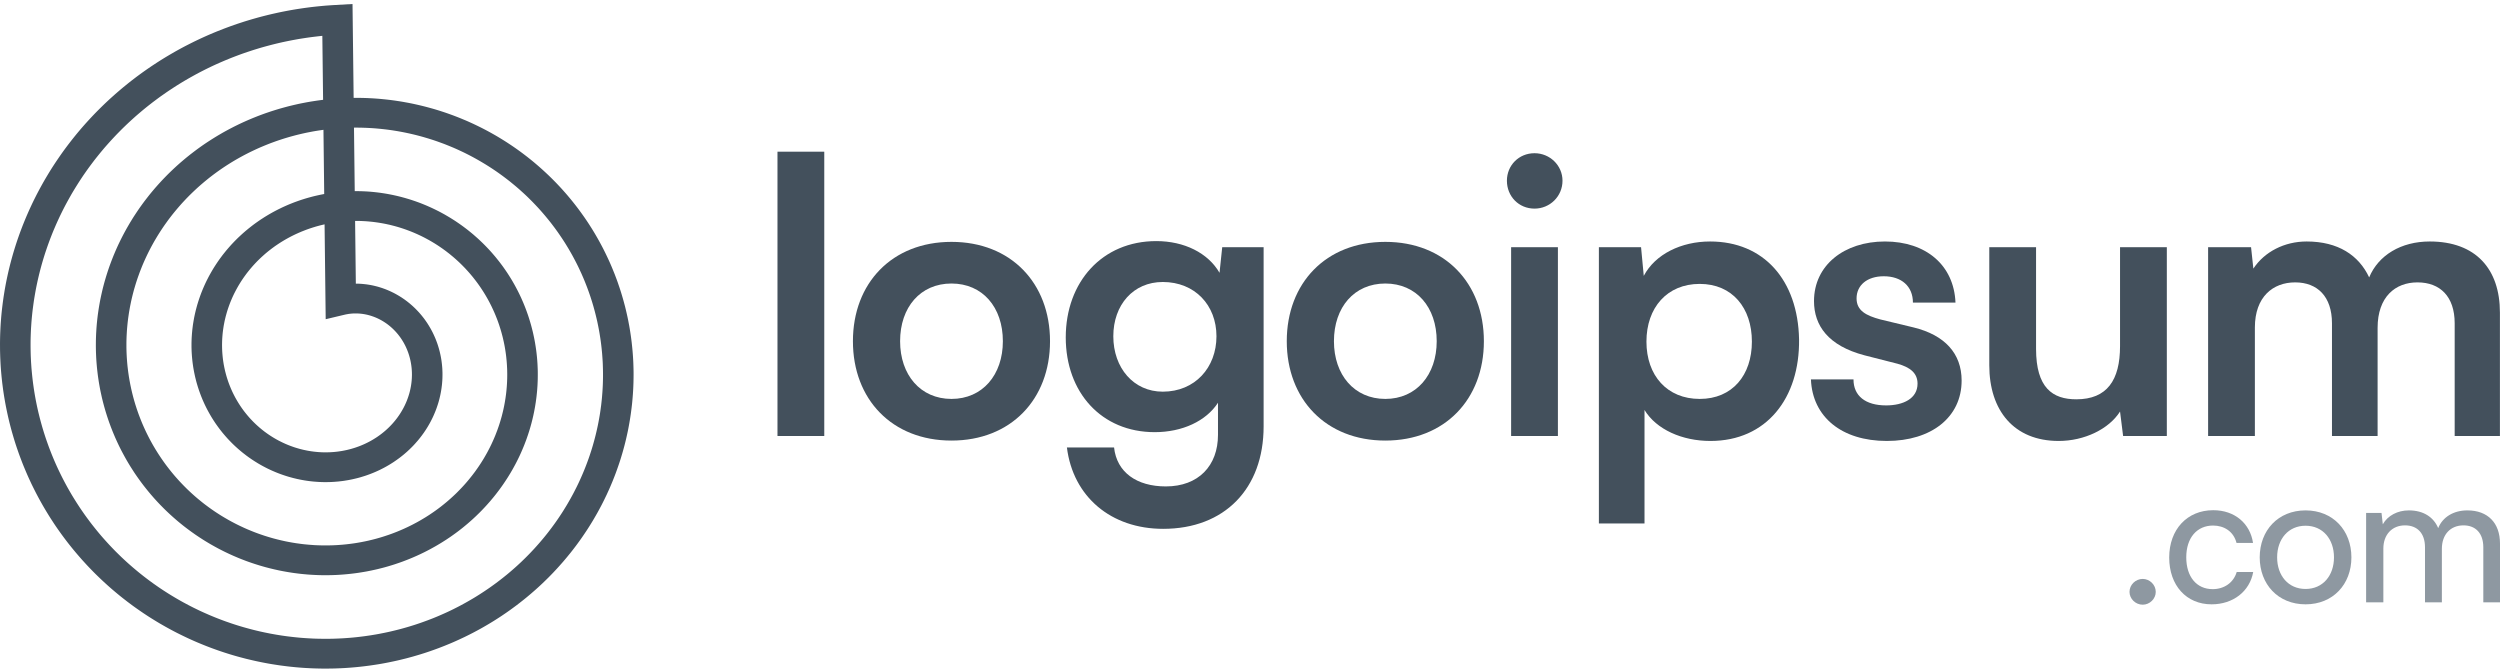 <svg xmlns="http://www.w3.org/2000/svg" width="123" height="33" viewBox="0 0 123 33" fill="none"><path d="M40.554 21.451V7.463H38.252V21.451H40.554Z" fill="#43505C"></path><path d="M41.964 16.788C41.964 19.646 43.888 21.676 46.813 21.676C49.737 21.676 51.661 19.646 51.661 16.788C51.661 13.93 49.737 11.9 46.813 11.9C43.888 11.9 41.964 13.93 41.964 16.788ZM44.285 16.788C44.285 15.115 45.284 13.949 46.813 13.949C48.341 13.949 49.341 15.115 49.341 16.788C49.341 18.442 48.341 19.627 46.813 19.627C45.284 19.627 44.285 18.442 44.285 16.788Z" fill="#43505C"></path><path d="M52.435 16.6C52.435 19.307 54.19 21.262 56.812 21.262C58.17 21.262 59.34 20.717 59.925 19.815V21.394C59.925 22.917 58.963 23.932 57.359 23.932C55.925 23.932 54.944 23.237 54.812 22.015H52.492C52.794 24.44 54.661 26.019 57.227 26.019C60.246 26.019 62.17 24.045 62.17 20.98V12.163H60.133L60.001 13.422C59.435 12.445 58.265 11.862 56.888 11.862C54.227 11.862 52.435 13.874 52.435 16.6ZM54.775 16.543C54.775 15.002 55.756 13.874 57.208 13.874C58.793 13.874 59.85 15.021 59.85 16.543C59.85 18.085 58.793 19.27 57.208 19.27C55.775 19.27 54.775 18.104 54.775 16.543Z" fill="#43505C"></path><path d="M63.309 16.788C63.309 19.646 65.234 21.676 68.158 21.676C71.082 21.676 73.007 19.646 73.007 16.788C73.007 13.93 71.082 11.9 68.158 11.9C65.234 11.9 63.309 13.93 63.309 16.788ZM65.63 16.788C65.63 15.115 66.63 13.949 68.158 13.949C69.686 13.949 70.686 15.115 70.686 16.788C70.686 18.442 69.686 19.627 68.158 19.627C66.63 19.627 65.63 18.442 65.63 16.788Z" fill="#43505C"></path><path d="M75.498 10.264C76.253 10.264 76.875 9.662 76.875 8.891C76.875 8.139 76.253 7.538 75.498 7.538C74.725 7.538 74.14 8.139 74.14 8.891C74.14 9.662 74.725 10.264 75.498 10.264ZM74.347 21.451H76.649V12.163H74.347V21.451Z" fill="#43505C"></path><path d="M78.665 25.756H80.91V20.172C81.495 21.131 82.759 21.695 84.155 21.695C86.91 21.695 88.551 19.589 88.514 16.694C88.457 13.78 86.778 11.881 84.136 11.881C82.722 11.881 81.439 12.501 80.873 13.573L80.74 12.163H78.665V25.756ZM81.005 16.807C81.005 15.133 82.023 13.968 83.627 13.968C85.231 13.968 86.193 15.152 86.193 16.807C86.193 18.461 85.231 19.627 83.627 19.627C82.023 19.627 81.005 18.48 81.005 16.807Z" fill="#43505C"></path><path d="M89.098 18.668C89.173 20.511 90.607 21.695 92.833 21.695C95.022 21.695 96.512 20.529 96.512 18.724C96.512 17.39 95.682 16.487 94.154 16.111L92.513 15.716C91.814 15.528 91.343 15.284 91.343 14.682C91.343 14.043 91.852 13.592 92.682 13.592C93.55 13.592 94.116 14.081 94.116 14.889H96.21C96.135 13.046 94.758 11.881 92.739 11.881C90.739 11.881 89.249 13.046 89.249 14.814C89.249 16.017 89.947 17.013 91.739 17.483L93.362 17.897C93.965 18.066 94.343 18.348 94.343 18.875C94.343 19.608 93.644 19.946 92.796 19.946C91.777 19.946 91.192 19.476 91.192 18.668H89.098Z" fill="#43505C"></path><path d="M101.287 21.695C102.551 21.695 103.759 21.112 104.306 20.247L104.457 21.451H106.608V12.163H104.306V17.032C104.306 18.706 103.665 19.646 102.155 19.646C100.986 19.646 100.174 19.082 100.174 17.164V12.163H97.873V17.972C97.873 20.191 99.08 21.695 101.287 21.695Z" fill="#43505C"></path><path d="M110.94 21.451V16.111C110.94 14.607 111.827 13.893 112.921 13.893C114.016 13.893 114.733 14.588 114.733 15.904V21.451H116.978V16.13C116.978 14.607 117.846 13.893 118.94 13.893C120.053 13.893 120.77 14.588 120.77 15.904V21.451H122.996V15.378C122.996 13.234 121.808 11.881 119.544 11.881C118.129 11.881 117.015 12.558 116.563 13.648C116.053 12.558 115.034 11.881 113.487 11.881C112.393 11.881 111.412 12.388 110.865 13.216L110.752 12.163H108.639V21.451H110.94Z" fill="#43505C"></path><path d="M105.422 29.751C105.765 29.751 106.063 29.463 106.063 29.121C106.063 28.771 105.765 28.483 105.422 28.483C105.07 28.483 104.772 28.771 104.772 29.121C104.772 29.463 105.07 29.751 105.422 29.751Z" fill="#8E98A1"></path><path d="M106.725 27.431C106.725 28.807 107.573 29.733 108.809 29.733C109.874 29.733 110.686 29.094 110.858 28.141H110.046C109.892 28.672 109.423 28.986 108.864 28.986C108.07 28.986 107.564 28.375 107.564 27.422C107.564 26.451 108.097 25.857 108.882 25.857C109.423 25.857 109.892 26.145 110.037 26.712H110.849C110.704 25.749 109.946 25.102 108.891 25.102C107.609 25.102 106.725 26.046 106.725 27.431Z" fill="#8E98A1"></path><path d="M111.178 27.422C111.178 28.744 112.08 29.733 113.434 29.733C114.787 29.733 115.689 28.744 115.689 27.422C115.689 26.1 114.787 25.111 113.434 25.111C112.08 25.111 111.178 26.1 111.178 27.422ZM112.035 27.422C112.035 26.523 112.585 25.866 113.434 25.866C114.282 25.866 114.832 26.523 114.832 27.422C114.832 28.321 114.282 28.977 113.434 28.977C112.585 28.977 112.035 28.321 112.035 27.422Z" fill="#8E98A1"></path><path d="M117.261 29.634V26.99C117.261 26.298 117.694 25.848 118.326 25.848C118.931 25.848 119.31 26.235 119.31 26.927V29.634H120.14V26.999C120.14 26.298 120.564 25.848 121.204 25.848C121.8 25.848 122.179 26.235 122.179 26.927V29.634H123V26.747C123 25.732 122.404 25.111 121.394 25.111C120.708 25.111 120.176 25.444 119.959 25.983C119.734 25.444 119.237 25.111 118.515 25.111C117.965 25.111 117.478 25.363 117.234 25.794L117.171 25.237H116.413V29.634H117.261Z" fill="#8E98A1"></path><path fill-rule="evenodd" clip-rule="evenodd" d="M0 16.902L0.002 16.738L0.005 16.574L0.01 16.41L0.017 16.246L0.025 16.082L0.035 15.918L0.047 15.755L0.06 15.591L0.075 15.427L0.092 15.263L0.111 15.1L0.131 14.936L0.153 14.773L0.176 14.61L0.202 14.447L0.228 14.284L0.257 14.121L0.287 13.959L0.319 13.797L0.353 13.635L0.388 13.473L0.425 13.312L0.464 13.151L0.504 12.99L0.546 12.83L0.59 12.67L0.635 12.51L0.682 12.351L0.731 12.192L0.781 12.033L0.833 11.875L0.887 11.717L0.942 11.56L0.999 11.403L1.058 11.247L1.118 11.091L1.18 10.936L1.243 10.782L1.308 10.628L1.375 10.474L1.443 10.321L1.513 10.169L1.584 10.017L1.657 9.866L1.732 9.716L1.808 9.566L1.886 9.417L1.965 9.269L2.046 9.121L2.128 8.974L2.212 8.828L2.298 8.683L2.385 8.538L2.473 8.394L2.563 8.251L2.655 8.109L2.748 7.968L2.843 7.828L2.939 7.688L3.036 7.549L3.135 7.411L3.235 7.275L3.337 7.139L3.441 7.004L3.545 6.87L3.652 6.736L3.759 6.604L3.868 6.473L3.978 6.343L4.09 6.214L4.203 6.086L4.318 5.959L4.434 5.833L4.551 5.708L4.669 5.585L4.789 5.462L4.91 5.341L5.033 5.22L5.156 5.101L5.281 4.983L5.407 4.866L5.535 4.751L5.664 4.636L5.794 4.523L5.925 4.411L6.057 4.3L6.191 4.191L6.325 4.082L6.461 3.975L6.598 3.87L6.736 3.765L6.876 3.662L7.016 3.56L7.158 3.46L7.3 3.361L7.444 3.263L7.589 3.167L7.734 3.072L7.881 2.978L8.029 2.886L8.178 2.795L8.328 2.706L8.479 2.618L8.63 2.531L8.783 2.446L8.937 2.362L9.091 2.28L9.247 2.2L9.403 2.121L9.56 2.043L9.718 1.967L9.877 1.892L10.037 1.819L10.198 1.747L10.359 1.677L10.521 1.609L10.684 1.542L10.848 1.477L11.012 1.413L11.177 1.351L11.343 1.29L11.51 1.231L11.677 1.173L11.845 1.118L12.013 1.063L12.182 1.011L12.352 0.96L12.522 0.911L12.693 0.863L12.864 0.817L13.036 0.773L13.209 0.73L13.382 0.689L13.555 0.65L13.729 0.612L13.903 0.576L14.078 0.542L14.253 0.509L14.429 0.478L14.605 0.449L14.781 0.422L14.958 0.396L15.135 0.372L15.312 0.349L15.49 0.329L15.668 0.31L15.846 0.293L16.024 0.277L16.203 0.264L16.382 0.252L17.344 0.197L17.399 4.815L17.43 4.814L17.563 4.814L17.696 4.815L17.828 4.818L17.961 4.821L18.094 4.826L18.227 4.833L18.36 4.84L18.493 4.849L18.626 4.859L18.759 4.871L18.892 4.884L19.025 4.898L19.157 4.913L19.29 4.93L19.422 4.948L19.555 4.968L19.687 4.988L19.819 5.01L19.951 5.034L20.083 5.058L20.215 5.084L20.346 5.111L20.477 5.14L20.608 5.17L20.739 5.201L20.869 5.233L20.999 5.267L21.129 5.302L21.259 5.338L21.388 5.375L21.517 5.414L21.646 5.454L21.774 5.496L21.902 5.538L22.029 5.582L22.157 5.628L22.284 5.674L22.41 5.722L22.536 5.771L22.661 5.821L22.786 5.873L22.911 5.925L23.035 5.979L23.159 6.035L23.282 6.091L23.404 6.149L23.526 6.208L23.648 6.268L23.768 6.329L23.889 6.392L24.009 6.456L24.128 6.521L24.246 6.587L24.364 6.654L24.482 6.723L24.598 6.793L24.714 6.864L24.83 6.936L24.944 7.009L25.058 7.084L25.171 7.159L25.284 7.236L25.396 7.314L25.507 7.393L25.617 7.473L25.726 7.554L25.835 7.637L25.943 7.72L26.05 7.805L26.156 7.89L26.262 7.977L26.366 8.065L26.47 8.154L26.573 8.244L26.675 8.335L26.776 8.427L26.876 8.52L26.976 8.614L27.074 8.709L27.172 8.805L27.268 8.902L27.364 9L27.458 9.099L27.552 9.199L27.645 9.3L27.736 9.402L27.827 9.505L27.917 9.609L28.005 9.714L28.093 9.82L28.179 9.926L28.265 10.034L28.349 10.142L28.433 10.252L28.515 10.362L28.596 10.473L28.676 10.585L28.755 10.697L28.833 10.811L28.91 10.925L28.985 11.04L29.059 11.156L29.133 11.273L29.205 11.391L29.276 11.509L29.345 11.628L29.414 11.748L29.481 11.868L29.547 11.989L29.612 12.111L29.676 12.234L29.738 12.357L29.799 12.481L29.859 12.606L29.918 12.731L29.976 12.857L30.032 12.983L30.087 13.111L30.14 13.238L30.192 13.367L30.244 13.495L30.293 13.625L30.342 13.755L30.389 13.885L30.434 14.017L30.479 14.148L30.522 14.28L30.564 14.413L30.604 14.546L30.643 14.679L30.681 14.813L30.717 14.947L30.753 15.082L30.786 15.217L30.818 15.353L30.849 15.489L30.879 15.625L30.907 15.762L30.933 15.899L30.959 16.036L30.983 16.174L31.005 16.312L31.026 16.45L31.046 16.589L31.064 16.727L31.081 16.866L31.096 17.006L31.11 17.145L31.123 17.285L31.134 17.424L31.144 17.564L31.152 17.705L31.159 17.845L31.164 17.985L31.168 18.126L31.171 18.267L31.172 18.407L31.171 18.548L31.169 18.689L31.166 18.83L31.161 18.971L31.155 19.112L31.147 19.253L31.138 19.394L31.127 19.535L31.115 19.676L31.102 19.817L31.087 19.958L31.07 20.099L31.052 20.239L31.033 20.38L31.012 20.52L30.99 20.66L30.966 20.801L30.941 20.941L30.915 21.08L30.887 21.22L30.857 21.359L30.826 21.498L30.794 21.637L30.76 21.776L30.725 21.914L30.688 22.052L30.65 22.19L30.61 22.328L30.569 22.465L30.527 22.602L30.483 22.738L30.437 22.875L30.39 23.01L30.342 23.146L30.293 23.28L30.242 23.415L30.189 23.549L30.136 23.683L30.08 23.816L30.024 23.949L29.966 24.081L29.906 24.212L29.846 24.344L29.783 24.474L29.72 24.604L29.655 24.734L29.589 24.863L29.521 24.991L29.452 25.119L29.382 25.246L29.31 25.372L29.237 25.498L29.163 25.624L29.087 25.748L29.01 25.872L28.932 25.995L28.852 26.118L28.771 26.239L28.689 26.36L28.606 26.481L28.521 26.6L28.435 26.719L28.348 26.837L28.259 26.954L28.17 27.07L28.079 27.186L27.986 27.3L27.893 27.414L27.798 27.527L27.703 27.639L27.605 27.75L27.507 27.86L27.408 27.97L27.307 28.078L27.206 28.186L27.103 28.292L26.999 28.398L26.893 28.503L26.787 28.606L26.68 28.709L26.571 28.811L26.462 28.911L26.351 29.011L26.239 29.109L26.126 29.207L26.012 29.303L25.897 29.399L25.781 29.493L25.664 29.586L25.546 29.678L25.427 29.77L25.307 29.859L25.186 29.948L25.064 30.036L24.942 30.122L24.818 30.207L24.693 30.292L24.567 30.375L24.441 30.456L24.313 30.537L24.185 30.616L24.055 30.694L23.925 30.771L23.794 30.847L23.663 30.921L23.53 30.994L23.396 31.066L23.262 31.137L23.127 31.206L22.991 31.274L22.855 31.341L22.717 31.406L22.579 31.47L22.441 31.533L22.301 31.595L22.161 31.655L22.02 31.713L21.878 31.771L21.736 31.827L21.593 31.882L21.45 31.935L21.306 31.987L21.161 32.038L21.016 32.087L20.87 32.135L20.724 32.181L20.577 32.226L20.43 32.269L20.282 32.312L20.133 32.352L19.984 32.392L19.835 32.429L19.685 32.466L19.535 32.501L19.384 32.534L19.233 32.566L19.081 32.597L18.93 32.626L18.777 32.654L18.625 32.68L18.472 32.704L18.319 32.727L18.165 32.749L18.011 32.769L17.857 32.788L17.703 32.805L17.548 32.821L17.393 32.835L17.238 32.848L17.083 32.859L16.927 32.869L16.771 32.877L16.616 32.883L16.46 32.889L16.304 32.892L16.148 32.894L15.991 32.895L15.835 32.894L15.679 32.891L15.522 32.887L15.366 32.882L15.21 32.874L15.053 32.866L14.897 32.856L14.74 32.844L14.584 32.831L14.428 32.816L14.272 32.8L14.116 32.782L13.96 32.762L13.804 32.742L13.648 32.719L13.493 32.695L13.337 32.67L13.182 32.643L13.027 32.614L12.873 32.584L12.718 32.552L12.564 32.519L12.41 32.484L12.257 32.448L12.103 32.411L11.95 32.371L11.798 32.331L11.645 32.289L11.493 32.245L11.342 32.2L11.191 32.153L11.04 32.105L10.89 32.055L10.74 32.004L10.591 31.951L10.442 31.897L10.293 31.841L10.145 31.784L9.998 31.725L9.851 31.665L9.705 31.604L9.559 31.541L9.414 31.476L9.27 31.411L9.126 31.343L8.983 31.274L8.84 31.204L8.698 31.133L8.557 31.06L8.416 30.985L8.276 30.909L8.137 30.832L7.999 30.753L7.861 30.674L7.724 30.592L7.588 30.509L7.453 30.425L7.318 30.34L7.185 30.253L7.052 30.165L6.92 30.075L6.789 29.984L6.658 29.892L6.529 29.799L6.401 29.704L6.273 29.608L6.147 29.51L6.021 29.412L5.896 29.312L5.773 29.211L5.65 29.108L5.528 29.005L5.407 28.9L5.288 28.794L5.169 28.686L5.052 28.578L4.935 28.468L4.82 28.357L4.705 28.245L4.592 28.132L4.48 28.017L4.369 27.902L4.259 27.785L4.151 27.667L4.043 27.549L3.937 27.428L3.832 27.307L3.728 27.185L3.625 27.062L3.524 26.938L3.423 26.812L3.324 26.686L3.227 26.559L3.13 26.43L3.035 26.301L2.941 26.17L2.848 26.039L2.757 25.907L2.667 25.774L2.579 25.639L2.491 25.504L2.405 25.368L2.321 25.231L2.238 25.094L2.156 24.955L2.076 24.816L1.997 24.675L1.919 24.534L1.843 24.392L1.768 24.249L1.695 24.105L1.623 23.961L1.552 23.816L1.484 23.67L1.416 23.524L1.35 23.376L1.286 23.228L1.223 23.079L1.161 22.93L1.101 22.78L1.043 22.629L0.986 22.478L0.93 22.326L0.877 22.174L0.824 22.02L0.773 21.867L0.724 21.712L0.677 21.558L0.631 21.402L0.586 21.246L0.543 21.09L0.502 20.933L0.462 20.776L0.424 20.618L0.388 20.46L0.353 20.301L0.32 20.142L0.288 19.983L0.258 19.823L0.23 19.663L0.203 19.503L0.178 19.342L0.154 19.181L0.133 19.019L0.112 18.858L0.094 18.696L0.077 18.533L0.062 18.371L0.048 18.208L0.036 18.046L0.026 17.883L0.018 17.719L0.011 17.556L0.006 17.393L0.002 17.229L0.001 17.066L0 16.902ZM15.896 4.911L15.859 1.764L15.823 1.767L15.66 1.785L15.498 1.804L15.335 1.824L15.173 1.846L15.011 1.87L14.85 1.895L14.688 1.921L14.528 1.95L14.367 1.98L14.207 2.011L14.048 2.044L13.888 2.078L13.73 2.114L13.571 2.152L13.414 2.191L13.256 2.232L13.099 2.274L12.943 2.317L12.787 2.362L12.632 2.409L12.477 2.457L12.323 2.507L12.169 2.558L12.016 2.61L11.864 2.664L11.712 2.72L11.561 2.777L11.411 2.835L11.261 2.895L11.112 2.956L10.964 3.019L10.816 3.083L10.669 3.148L10.523 3.215L10.378 3.283L10.233 3.353L10.089 3.424L9.946 3.497L9.804 3.57L9.663 3.645L9.523 3.722L9.383 3.8L9.244 3.879L9.106 3.959L8.969 4.041L8.833 4.124L8.698 4.208L8.564 4.294L8.431 4.381L8.298 4.469L8.167 4.558L8.037 4.649L7.907 4.74L7.779 4.833L7.652 4.928L7.525 5.023L7.4 5.12L7.276 5.217L7.153 5.316L7.031 5.416L6.91 5.518L6.79 5.62L6.671 5.723L6.554 5.828L6.437 5.934L6.322 6.04L6.208 6.148L6.095 6.257L5.983 6.367L5.873 6.478L5.763 6.59L5.655 6.703L5.548 6.817L5.442 6.932L5.338 7.048L5.234 7.165L5.132 7.282L5.032 7.401L4.932 7.521L4.834 7.642L4.737 7.763L4.641 7.885L4.547 8.009L4.454 8.133L4.362 8.258L4.272 8.383L4.183 8.51L4.095 8.637L4.009 8.766L3.924 8.895L3.841 9.024L3.759 9.155L3.678 9.286L3.598 9.418L3.52 9.55L3.444 9.684L3.369 9.818L3.295 9.952L3.222 10.088L3.151 10.224L3.082 10.36L3.014 10.497L2.947 10.635L2.882 10.774L2.819 10.912L2.756 11.052L2.696 11.192L2.636 11.332L2.578 11.473L2.522 11.615L2.467 11.757L2.414 11.899L2.362 12.042L2.312 12.185L2.263 12.329L2.215 12.473L2.169 12.618L2.125 12.762L2.082 12.908L2.041 13.053L2.001 13.199L1.963 13.345L1.926 13.492L1.891 13.639L1.857 13.786L1.825 13.933L1.794 14.081L1.765 14.228L1.738 14.376L1.712 14.524L1.687 14.673L1.664 14.821L1.643 14.97L1.623 15.119L1.604 15.267L1.587 15.416L1.572 15.566L1.558 15.715L1.546 15.864L1.536 16.013L1.526 16.162L1.519 16.311L1.513 16.461L1.508 16.61L1.505 16.759L1.504 16.908L1.504 17.057L1.506 17.206L1.509 17.355L1.513 17.504L1.52 17.652L1.527 17.801L1.537 17.949L1.547 18.098L1.56 18.245L1.574 18.393L1.589 18.541L1.606 18.688L1.624 18.835L1.644 18.982L1.665 19.129L1.688 19.275L1.712 19.421L1.738 19.567L1.765 19.712L1.794 19.857L1.824 20.002L1.856 20.146L1.889 20.29L1.924 20.433L1.96 20.576L1.998 20.719L2.037 20.861L2.077 21.003L2.119 21.144L2.162 21.285L2.207 21.425L2.253 21.565L2.301 21.704L2.35 21.842L2.4 21.981L2.452 22.118L2.505 22.255L2.559 22.391L2.615 22.527L2.672 22.662L2.731 22.797L2.791 22.931L2.852 23.064L2.915 23.196L2.979 23.328L3.044 23.459L3.111 23.59L3.179 23.72L3.248 23.849L3.318 23.977L3.39 24.104L3.463 24.231L3.537 24.357L3.613 24.482L3.69 24.606L3.768 24.73L3.847 24.852L3.927 24.974L4.009 25.095L4.092 25.215L4.176 25.335L4.261 25.453L4.348 25.57L4.435 25.687L4.524 25.803L4.614 25.917L4.705 26.031L4.797 26.144L4.89 26.256L4.984 26.367L5.08 26.477L5.176 26.585L5.274 26.693L5.372 26.8L5.472 26.906L5.573 27.011L5.674 27.115L5.777 27.217L5.881 27.319L5.985 27.42L6.091 27.519L6.198 27.618L6.305 27.715L6.414 27.811L6.523 27.906L6.634 28L6.745 28.093L6.857 28.185L6.97 28.275L7.084 28.365L7.199 28.453L7.314 28.54L7.431 28.626L7.548 28.711L7.666 28.794L7.785 28.877L7.904 28.958L8.025 29.038L8.146 29.116L8.268 29.194L8.39 29.27L8.514 29.345L8.638 29.419L8.762 29.491L8.888 29.563L9.014 29.633L9.141 29.701L9.268 29.769L9.396 29.835L9.524 29.9L9.654 29.963L9.783 30.026L9.914 30.087L10.044 30.146L10.176 30.204L10.308 30.262L10.44 30.317L10.573 30.372L10.707 30.425L10.84 30.476L10.975 30.527L11.109 30.576L11.245 30.623L11.38 30.67L11.516 30.715L11.653 30.759L11.789 30.801L11.927 30.842L12.064 30.881L12.202 30.919L12.34 30.956L12.478 30.992L12.617 31.026L12.756 31.059L12.895 31.09L13.035 31.12L13.174 31.148L13.314 31.176L13.454 31.201L13.595 31.226L13.735 31.249L13.876 31.271L14.016 31.291L14.157 31.31L14.298 31.327L14.439 31.343L14.581 31.358L14.722 31.372L14.863 31.384L15.004 31.394L15.146 31.403L15.287 31.411L15.428 31.418L15.57 31.423L15.711 31.426L15.852 31.428L15.994 31.429L16.135 31.429L16.276 31.427L16.417 31.424L16.558 31.419L16.698 31.413L16.839 31.406L16.979 31.397L17.12 31.387L17.26 31.376L17.4 31.363L17.539 31.349L17.679 31.333L17.818 31.316L17.957 31.298L18.095 31.278L18.234 31.258L18.372 31.235L18.51 31.212L18.647 31.187L18.784 31.16L18.921 31.133L19.057 31.104L19.193 31.074L19.329 31.042L19.464 31.009L19.599 30.975L19.733 30.94L19.867 30.903L20.001 30.865L20.134 30.826L20.266 30.785L20.398 30.744L20.53 30.7L20.661 30.656L20.791 30.61L20.921 30.563L21.051 30.515L21.179 30.466L21.308 30.416L21.435 30.364L21.562 30.311L21.689 30.256L21.814 30.201L21.939 30.145L22.064 30.087L22.188 30.028L22.311 29.968L22.433 29.906L22.555 29.844L22.676 29.78L22.796 29.715L22.916 29.649L23.034 29.582L23.152 29.514L23.27 29.445L23.386 29.375L23.502 29.303L23.616 29.231L23.73 29.157L23.844 29.082L23.956 29.006L24.068 28.93L24.178 28.852L24.288 28.773L24.397 28.693L24.505 28.612L24.612 28.53L24.719 28.447L24.824 28.363L24.928 28.279L25.032 28.193L25.134 28.106L25.236 28.018L25.337 27.929L25.436 27.84L25.535 27.749L25.633 27.658L25.729 27.565L25.825 27.472L25.919 27.378L26.013 27.283L26.106 27.187L26.197 27.09L26.288 26.993L26.377 26.894L26.465 26.795L26.553 26.695L26.639 26.594L26.724 26.493L26.808 26.391L26.891 26.288L26.973 26.184L27.053 26.079L27.133 25.974L27.211 25.868L27.289 25.761L27.365 25.654L27.44 25.546L27.514 25.437L27.586 25.328L27.658 25.218L27.728 25.107L27.797 24.995L27.865 24.884L27.932 24.771L27.997 24.658L28.062 24.544L28.125 24.43L28.187 24.316L28.248 24.2L28.307 24.084L28.366 23.968L28.423 23.851L28.479 23.734L28.533 23.616L28.586 23.498L28.638 23.379L28.689 23.26L28.739 23.14L28.787 23.02L28.834 22.9L28.88 22.779L28.924 22.659L28.968 22.537L29.01 22.415L29.05 22.293L29.09 22.171L29.128 22.048L29.165 21.925L29.2 21.801L29.234 21.678L29.267 21.554L29.299 21.43L29.329 21.305L29.358 21.181L29.386 21.056L29.413 20.931L29.438 20.806L29.462 20.68L29.484 20.555L29.506 20.429L29.526 20.304L29.544 20.178L29.561 20.052L29.578 19.926L29.592 19.799L29.606 19.673L29.618 19.547L29.628 19.421L29.638 19.294L29.646 19.168L29.653 19.042L29.659 18.915L29.663 18.789L29.666 18.663L29.668 18.537L29.668 18.41L29.667 18.284L29.665 18.159L29.661 18.032L29.657 17.907L29.651 17.781L29.643 17.656L29.634 17.53L29.625 17.405L29.613 17.28L29.601 17.155L29.587 17.031L29.572 16.906L29.556 16.782L29.538 16.658L29.519 16.534L29.499 16.411L29.478 16.288L29.455 16.165L29.431 16.042L29.406 15.92L29.38 15.798L29.352 15.677L29.323 15.555L29.293 15.435L29.262 15.314L29.229 15.194L29.196 15.074L29.161 14.955L29.125 14.836L29.087 14.717L29.049 14.599L29.009 14.482L28.968 14.364L28.926 14.248L28.883 14.132L28.838 14.016L28.793 13.901L28.746 13.786L28.698 13.672L28.649 13.559L28.599 13.445L28.547 13.333L28.495 13.221L28.442 13.11L28.387 12.999L28.331 12.889L28.274 12.78L28.216 12.671L28.157 12.562L28.097 12.455L28.036 12.348L27.974 12.242L27.91 12.136L27.846 12.031L27.781 11.927L27.714 11.823L27.647 11.721L27.578 11.619L27.509 11.518L27.439 11.417L27.367 11.317L27.295 11.218L27.221 11.12L27.147 11.022L27.072 10.925L26.995 10.829L26.918 10.735L26.84 10.64L26.761 10.547L26.681 10.454L26.6 10.362L26.519 10.271L26.436 10.181L26.352 10.092L26.268 10.004L26.183 9.916L26.097 9.83L26.01 9.744L25.923 9.659L25.834 9.575L25.745 9.493L25.654 9.411L25.564 9.329L25.472 9.249L25.38 9.17L25.286 9.092L25.192 9.015L25.098 8.938L25.002 8.863L24.906 8.789L24.81 8.716L24.712 8.643L24.614 8.572L24.515 8.501L24.416 8.432L24.316 8.364L24.214 8.296L24.113 8.23L24.011 8.165L23.909 8.101L23.805 8.038L23.701 7.976L23.597 7.915L23.492 7.855L23.387 7.796L23.281 7.738L23.174 7.681L23.067 7.625L22.96 7.571L22.852 7.517L22.743 7.465L22.634 7.414L22.525 7.363L22.415 7.314L22.305 7.266L22.19 7.218L22.083 7.174L21.971 7.129L21.86 7.085L21.747 7.043L21.634 7.002L21.521 6.961L21.408 6.922L21.294 6.884L21.18 6.848L21.066 6.812L20.951 6.778L20.837 6.744L20.722 6.712L20.606 6.681L20.491 6.651L20.375 6.622L20.259 6.595L20.143 6.568L20.026 6.543L19.91 6.519L19.793 6.496L19.676 6.474L19.559 6.453L19.442 6.434L19.324 6.415L19.207 6.398L19.089 6.382L18.971 6.367L18.854 6.354L18.736 6.341L18.618 6.33L18.5 6.319L18.382 6.31L18.264 6.302L18.146 6.296L18.029 6.29L17.91 6.286L17.793 6.282L17.675 6.28L17.558 6.279L17.44 6.279L17.416 6.28L17.453 9.404L17.52 9.404L17.606 9.404L17.692 9.406L17.778 9.408L17.864 9.411L17.951 9.415L18.037 9.419L18.123 9.425L18.209 9.431L18.296 9.439L18.382 9.447L18.468 9.456L18.555 9.466L18.641 9.477L18.727 9.488L18.813 9.501L18.899 9.514L18.985 9.528L19.071 9.543L19.157 9.559L19.242 9.576L19.328 9.593L19.414 9.612L19.499 9.631L19.584 9.651L19.669 9.672L19.754 9.694L19.839 9.717L19.924 9.74L20.008 9.765L20.093 9.79L20.177 9.816L20.261 9.843L20.344 9.871L20.428 9.899L20.511 9.929L20.594 9.959L20.677 9.99L20.759 10.022L20.841 10.055L20.923 10.089L21.005 10.123L21.086 10.159L21.167 10.195L21.248 10.232L21.328 10.27L21.409 10.309L21.488 10.348L21.568 10.388L21.647 10.429L21.725 10.471L21.804 10.514L21.882 10.557L21.959 10.602L22.036 10.647L22.113 10.693L22.189 10.739L22.265 10.787L22.341 10.835L22.416 10.884L22.49 10.934L22.565 10.985L22.638 11.036L22.711 11.088L22.784 11.141L22.856 11.195L22.928 11.249L22.999 11.304L23.07 11.36L23.14 11.417L23.21 11.474L23.279 11.532L23.347 11.591L23.415 11.651L23.483 11.711L23.55 11.772L23.616 11.834L23.681 11.896L23.747 11.959L23.811 12.023L23.875 12.087L23.938 12.152L24.001 12.218L24.063 12.284L24.124 12.351L24.185 12.419L24.245 12.488L24.304 12.557L24.363 12.626L24.421 12.697L24.478 12.768L24.535 12.839L24.591 12.911L24.646 12.984L24.701 13.057L24.755 13.131L24.808 13.206L24.86 13.281L24.912 13.357L24.963 13.433L25.013 13.51L25.062 13.587L25.111 13.665L25.159 13.743L25.206 13.822L25.252 13.902L25.298 13.982L25.342 14.062L25.386 14.143L25.429 14.225L25.472 14.307L25.513 14.389L25.554 14.472L25.594 14.556L25.633 14.639L25.671 14.724L25.708 14.809L25.745 14.894L25.78 14.979L25.815 15.065L25.849 15.152L25.882 15.239L25.914 15.326L25.945 15.413L25.976 15.501L26.005 15.589L26.034 15.678L26.061 15.767L26.088 15.857L26.114 15.946L26.139 16.036L26.163 16.127L26.186 16.217L26.209 16.308L26.23 16.399L26.25 16.491L26.27 16.582L26.288 16.674L26.306 16.766L26.323 16.859L26.338 16.952L26.353 17.044L26.367 17.138L26.38 17.231L26.392 17.325L26.403 17.418L26.413 17.512L26.422 17.606L26.43 17.7L26.437 17.795L26.443 17.889L26.448 17.984L26.452 18.079L26.456 18.174L26.458 18.268L26.459 18.363L26.459 18.459L26.458 18.554L26.457 18.649L26.454 18.744L26.45 18.84L26.446 18.935L26.44 19.03L26.433 19.126L26.426 19.221L26.417 19.317L26.407 19.412L26.397 19.507L26.385 19.603L26.372 19.698L26.359 19.793L26.344 19.888L26.329 19.983L26.312 20.078L26.294 20.173L26.276 20.268L26.256 20.363L26.236 20.457L26.214 20.552L26.192 20.646L26.168 20.74L26.144 20.834L26.118 20.928L26.092 21.021L26.064 21.115L26.036 21.208L26.006 21.301L25.976 21.394L25.944 21.486L25.912 21.579L25.879 21.671L25.844 21.762L25.809 21.854L25.773 21.945L25.735 22.036L25.697 22.127L25.658 22.217L25.618 22.307L25.577 22.397L25.535 22.486L25.492 22.575L25.448 22.663L25.403 22.752L25.357 22.84L25.31 22.927L25.262 23.014L25.214 23.101L25.164 23.187L25.114 23.273L25.062 23.358L25.01 23.443L24.957 23.527L24.902 23.611L24.847 23.695L24.791 23.778L24.735 23.86L24.677 23.942L24.618 24.024L24.559 24.105L24.498 24.185L24.437 24.265L24.375 24.345L24.312 24.424L24.248 24.502L24.183 24.579L24.118 24.657L24.051 24.733L23.984 24.809L23.916 24.884L23.847 24.959L23.777 25.033L23.707 25.107L23.635 25.18L23.563 25.252L23.49 25.323L23.417 25.394L23.342 25.464L23.267 25.534L23.191 25.602L23.114 25.67L23.036 25.738L22.958 25.804L22.879 25.87L22.799 25.936L22.719 26L22.637 26.064L22.556 26.127L22.473 26.189L22.39 26.25L22.305 26.311L22.221 26.371L22.136 26.43L22.049 26.488L21.963 26.546L21.875 26.602L21.787 26.658L21.699 26.713L21.609 26.767L21.52 26.82L21.429 26.873L21.338 26.924L21.246 26.975L21.154 27.025L21.061 27.074L20.968 27.122L20.874 27.17L20.779 27.216L20.684 27.262L20.588 27.306L20.492 27.35L20.396 27.392L20.299 27.434L20.201 27.475L20.103 27.515L20.004 27.554L19.905 27.592L19.805 27.63L19.706 27.666L19.605 27.701L19.504 27.735L19.403 27.769L19.301 27.801L19.199 27.832L19.097 27.863L18.994 27.892L18.891 27.921L18.787 27.948L18.683 27.974L18.579 28L18.474 28.024L18.369 28.047L18.264 28.07L18.159 28.091L18.053 28.112L17.947 28.131L17.84 28.149L17.734 28.166L17.627 28.183L17.52 28.198L17.412 28.212L17.305 28.225L17.197 28.237L17.089 28.248L16.981 28.258L16.873 28.267L16.764 28.275L16.656 28.282L16.547 28.288L16.438 28.292L16.329 28.296L16.22 28.298L16.111 28.3L16.002 28.3L15.892 28.299L15.783 28.298L15.673 28.295L15.564 28.291L15.454 28.286L15.345 28.28L15.235 28.273L15.126 28.265L15.016 28.255L14.907 28.245L14.797 28.234L14.688 28.221L14.578 28.207L14.469 28.193L14.36 28.177L14.251 28.16L14.142 28.142L14.033 28.123L13.924 28.103L13.815 28.082L13.707 28.06L13.599 28.036L13.491 28.012L13.383 27.986L13.275 27.96L13.167 27.932L13.06 27.904L12.953 27.874L12.846 27.843L12.739 27.811L12.633 27.778L12.527 27.744L12.421 27.709L12.316 27.673L12.21 27.636L12.105 27.598L12.001 27.558L11.897 27.518L11.793 27.477L11.689 27.434L11.586 27.39L11.483 27.346L11.381 27.3L11.279 27.254L11.178 27.206L11.077 27.158L10.976 27.108L10.876 27.057L10.776 27.006L10.677 26.953L10.578 26.899L10.48 26.844L10.382 26.789L10.285 26.732L10.188 26.674L10.092 26.616L9.996 26.556L9.901 26.495L9.807 26.434L9.713 26.371L9.619 26.308L9.527 26.243L9.435 26.178L9.343 26.111L9.252 26.044L9.162 25.976L9.072 25.907L8.983 25.837L8.895 25.766L8.807 25.694L8.72 25.621L8.634 25.547L8.549 25.473L8.464 25.397L8.38 25.321L8.297 25.244L8.214 25.166L8.132 25.087L8.051 25.007L7.971 24.926L7.891 24.845L7.813 24.763L7.735 24.68L7.658 24.596L7.581 24.511L7.506 24.425L7.431 24.339L7.358 24.252L7.285 24.164L7.213 24.075L7.142 23.986L7.071 23.896L7.002 23.805L6.933 23.713L6.866 23.621L6.799 23.528L6.733 23.434L6.668 23.34L6.604 23.245L6.542 23.149L6.48 23.052L6.418 22.955L6.358 22.857L6.299 22.759L6.241 22.66L6.184 22.56L6.128 22.459L6.073 22.358L6.019 22.257L5.965 22.155L5.913 22.052L5.862 21.949L5.812 21.845L5.763 21.74L5.715 21.635L5.668 21.53L5.623 21.424L5.578 21.317L5.534 21.21L5.492 21.103L5.45 20.995L5.41 20.886L5.37 20.777L5.332 20.668L5.295 20.558L5.259 20.448L5.224 20.337L5.19 20.226L5.158 20.115L5.126 20.003L5.096 19.891L5.066 19.778L5.038 19.665L5.011 19.552L4.986 19.438L4.961 19.324L4.937 19.21L4.915 19.096L4.894 18.981L4.874 18.866L4.855 18.75L4.838 18.635L4.821 18.519L4.806 18.403L4.792 18.286L4.779 18.17L4.767 18.053L4.757 17.936L4.747 17.819L4.739 17.702L4.732 17.585L4.727 17.467L4.722 17.35L4.719 17.232L4.717 17.114L4.716 16.996L4.717 16.878L4.718 16.76L4.721 16.642L4.725 16.524L4.73 16.406L4.737 16.288L4.744 16.17L4.753 16.052L4.763 15.933L4.775 15.815L4.787 15.697L4.801 15.579L4.816 15.461L4.833 15.343L4.85 15.226L4.869 15.108L4.889 14.99L4.91 14.873L4.932 14.756L4.956 14.639L4.981 14.522L5.007 14.405L5.034 14.288L5.062 14.172L5.092 14.056L5.123 13.94L5.155 13.824L5.189 13.709L5.223 13.594L5.259 13.479L5.296 13.364L5.334 13.25L5.373 13.136L5.414 13.022L5.456 12.908L5.499 12.795L5.543 12.683L5.588 12.57L5.635 12.459L5.682 12.347L5.731 12.236L5.781 12.125L5.832 12.015L5.885 11.905L5.938 11.796L5.993 11.687L6.049 11.578L6.106 11.47L6.164 11.363L6.223 11.256L6.284 11.15L6.345 11.044L6.408 10.938L6.472 10.834L6.536 10.729L6.602 10.626L6.67 10.523L6.738 10.42L6.807 10.318L6.877 10.217L6.949 10.117L7.021 10.017L7.095 9.917L7.17 9.819L7.246 9.721L7.322 9.623L7.4 9.527L7.479 9.431L7.559 9.336L7.64 9.241L7.722 9.148L7.805 9.055L7.889 8.963L7.974 8.871L8.06 8.781L8.147 8.691L8.234 8.602L8.323 8.514L8.413 8.427L8.504 8.34L8.596 8.254L8.688 8.169L8.782 8.085L8.876 8.002L8.972 7.92L9.068 7.839L9.165 7.758L9.263 7.679L9.362 7.6L9.462 7.523L9.563 7.446L9.664 7.37L9.766 7.295L9.869 7.221L9.973 7.148L10.078 7.076L10.184 7.005L10.29 6.936L10.397 6.867L10.505 6.799L10.614 6.732L10.723 6.666L10.834 6.601L10.944 6.537L11.056 6.474L11.168 6.413L11.281 6.352L11.395 6.293L11.509 6.234L11.624 6.177L11.74 6.12L11.856 6.065L11.973 6.011L12.091 5.958L12.209 5.906L12.328 5.856L12.447 5.806L12.567 5.758L12.687 5.71L12.809 5.664L12.93 5.619L13.052 5.575L13.175 5.533L13.298 5.491L13.422 5.451L13.546 5.412L13.67 5.374L13.795 5.337L13.921 5.302L14.046 5.268L14.173 5.234L14.3 5.203L14.427 5.172L14.554 5.143L14.682 5.114L14.81 5.087L14.939 5.062L15.068 5.037L15.197 5.014L15.326 4.992L15.456 4.972L15.586 4.952L15.717 4.934L15.847 4.917L15.896 4.911ZM15.951 9.545L15.914 6.387L15.807 6.402L15.691 6.419L15.576 6.437L15.462 6.456L15.347 6.477L15.233 6.499L15.12 6.521L15.006 6.545L14.893 6.57L14.78 6.596L14.668 6.623L14.556 6.651L14.444 6.681L14.336 6.71L14.222 6.742L14.111 6.775L14.001 6.808L13.891 6.843L13.782 6.879L13.673 6.915L13.564 6.953L13.457 6.992L13.349 7.031L13.242 7.072L13.136 7.114L13.03 7.157L12.924 7.201L12.819 7.245L12.715 7.291L12.611 7.338L12.508 7.386L12.405 7.435L12.303 7.484L12.201 7.535L12.1 7.587L12 7.639L11.9 7.693L11.801 7.747L11.702 7.803L11.604 7.859L11.507 7.916L11.411 7.974L11.315 8.033L11.22 8.093L11.125 8.154L11.031 8.216L10.938 8.278L10.845 8.342L10.754 8.406L10.663 8.471L10.572 8.538L10.483 8.604L10.394 8.672L10.306 8.74L10.219 8.81L10.133 8.88L10.047 8.951L9.962 9.023L9.878 9.095L9.795 9.168L9.712 9.242L9.631 9.317L9.55 9.393L9.47 9.469L9.391 9.546L9.312 9.623L9.235 9.702L9.158 9.781L9.083 9.861L9.008 9.941L8.934 10.022L8.861 10.104L8.789 10.187L8.718 10.27L8.647 10.354L8.578 10.438L8.509 10.523L8.442 10.608L8.375 10.695L8.309 10.781L8.244 10.869L8.181 10.957L8.118 11.045L8.056 11.134L7.995 11.224L7.935 11.314L7.876 11.405L7.818 11.496L7.761 11.587L7.705 11.68L7.65 11.772L7.595 11.865L7.542 11.959L7.49 12.053L7.439 12.147L7.389 12.242L7.34 12.337L7.292 12.433L7.245 12.529L7.199 12.626L7.154 12.723L7.11 12.82L7.067 12.917L7.025 13.015L6.984 13.114L6.945 13.212L6.906 13.311L6.868 13.41L6.832 13.51L6.796 13.61L6.761 13.71L6.728 13.81L6.695 13.911L6.664 14.012L6.634 14.113L6.604 14.214L6.576 14.315L6.549 14.417L6.523 14.519L6.498 14.621L6.474 14.723L6.451 14.826L6.43 14.928L6.409 15.031L6.389 15.134L6.371 15.237L6.353 15.34L6.337 15.443L6.322 15.546L6.307 15.649L6.294 15.753L6.282 15.856L6.271 15.959L6.261 16.063L6.252 16.166L6.244 16.27L6.238 16.373L6.232 16.477L6.227 16.58L6.224 16.684L6.221 16.787L6.22 16.89L6.22 16.994L6.22 17.097L6.222 17.2L6.225 17.303L6.229 17.406L6.234 17.509L6.24 17.611L6.247 17.714L6.255 17.816L6.264 17.918L6.274 18.02L6.286 18.122L6.298 18.224L6.311 18.325L6.326 18.427L6.341 18.528L6.358 18.628L6.375 18.729L6.394 18.829L6.413 18.929L6.434 19.029L6.455 19.129L6.478 19.228L6.501 19.327L6.526 19.425L6.551 19.524L6.578 19.622L6.605 19.719L6.634 19.817L6.663 19.914L6.694 20.01L6.725 20.107L6.758 20.203L6.791 20.298L6.825 20.393L6.861 20.488L6.897 20.582L6.934 20.676L6.972 20.769L7.011 20.862L7.051 20.954L7.092 21.046L7.134 21.138L7.176 21.229L7.22 21.319L7.265 21.41L7.31 21.499L7.356 21.588L7.403 21.677L7.452 21.765L7.5 21.852L7.55 21.939L7.601 22.025L7.652 22.111L7.705 22.196L7.758 22.281L7.812 22.365L7.867 22.448L7.922 22.531L7.979 22.613L8.036 22.695L8.094 22.776L8.153 22.857L8.212 22.936L8.273 23.015L8.334 23.094L8.396 23.171L8.458 23.248L8.522 23.325L8.586 23.401L8.651 23.476L8.717 23.55L8.783 23.624L8.85 23.697L8.918 23.769L8.986 23.84L9.055 23.911L9.125 23.981L9.195 24.051L9.266 24.119L9.338 24.187L9.41 24.254L9.483 24.32L9.557 24.386L9.631 24.451L9.706 24.515L9.782 24.578L9.858 24.64L9.934 24.702L10.011 24.763L10.089 24.823L10.168 24.882L10.246 24.94L10.326 24.998L10.406 25.055L10.486 25.11L10.567 25.166L10.649 25.22L10.731 25.273L10.813 25.326L10.896 25.378L10.979 25.428L11.063 25.478L11.148 25.527L11.232 25.576L11.317 25.623L11.403 25.67L11.489 25.715L11.575 25.76L11.662 25.804L11.749 25.847L11.837 25.889L11.925 25.93L12.013 25.971L12.101 26.01L12.19 26.049L12.28 26.086L12.369 26.123L12.459 26.159L12.549 26.194L12.64 26.228L12.73 26.261L12.821 26.293L12.912 26.324L13.004 26.355L13.096 26.384L13.188 26.413L13.28 26.44L13.372 26.467L13.465 26.493L13.558 26.517L13.65 26.541L13.744 26.564L13.837 26.586L13.93 26.607L14.024 26.628L14.118 26.647L14.211 26.665L14.305 26.682L14.399 26.699L14.493 26.714L14.588 26.729L14.682 26.742L14.776 26.755L14.87 26.767L14.965 26.778L15.059 26.787L15.154 26.796L15.248 26.804L15.343 26.811L15.437 26.818L15.532 26.823L15.626 26.827L15.721 26.83L15.815 26.833L15.909 26.834L16.003 26.835L16.098 26.835L16.192 26.833L16.286 26.831L16.38 26.828L16.473 26.824L16.567 26.819L16.661 26.813L16.754 26.806L16.847 26.799L16.94 26.79L17.033 26.781L17.126 26.77L17.218 26.759L17.311 26.747L17.403 26.734L17.495 26.72L17.587 26.705L17.678 26.689L17.769 26.673L17.86 26.655L17.951 26.637L18.041 26.618L18.132 26.598L18.221 26.576L18.311 26.555L18.4 26.532L18.489 26.509L18.578 26.484L18.666 26.459L18.754 26.433L18.842 26.406L18.929 26.378L19.016 26.349L19.103 26.32L19.189 26.29L19.275 26.259L19.36 26.227L19.445 26.194L19.53 26.161L19.614 26.126L19.698 26.091L19.781 26.055L19.864 26.019L19.946 25.981L20.028 25.943L20.11 25.904L20.191 25.864L20.271 25.824L20.352 25.782L20.431 25.74L20.51 25.698L20.589 25.654L20.667 25.61L20.744 25.565L20.821 25.519L20.898 25.473L20.974 25.426L21.049 25.378L21.124 25.33L21.198 25.28L21.272 25.23L21.345 25.18L21.417 25.129L21.489 25.077L21.56 25.025L21.631 24.971L21.701 24.918L21.77 24.863L21.839 24.808L21.907 24.752L21.975 24.696L22.042 24.639L22.108 24.581L22.174 24.523L22.239 24.464L22.303 24.405L22.367 24.345L22.43 24.285L22.492 24.224L22.553 24.162L22.614 24.1L22.674 24.037L22.734 23.974L22.793 23.91L22.851 23.846L22.908 23.782L22.965 23.716L23.021 23.65L23.076 23.584L23.13 23.517L23.184 23.45L23.237 23.383L23.289 23.314L23.341 23.246L23.392 23.177L23.441 23.107L23.491 23.037L23.539 22.967L23.587 22.896L23.634 22.825L23.68 22.754L23.725 22.682L23.77 22.61L23.814 22.537L23.856 22.464L23.899 22.39L23.94 22.317L23.981 22.243L24.02 22.169L24.059 22.094L24.098 22.019L24.135 21.944L24.172 21.868L24.207 21.792L24.242 21.716L24.276 21.64L24.31 21.562L24.342 21.486L24.374 21.409L24.404 21.331L24.434 21.253L24.464 21.176L24.492 21.097L24.519 21.019L24.546 20.941L24.572 20.862L24.597 20.783L24.621 20.704L24.644 20.625L24.667 20.545L24.689 20.466L24.709 20.386L24.729 20.306L24.748 20.227L24.767 20.146L24.784 20.066L24.801 19.986L24.816 19.906L24.831 19.826L24.845 19.745L24.858 19.664L24.871 19.584L24.882 19.503L24.893 19.423L24.903 19.342L24.912 19.261L24.92 19.181L24.927 19.1L24.934 19.019L24.939 18.939L24.944 18.858L24.948 18.777L24.951 18.697L24.954 18.616L24.955 18.535L24.956 18.455L24.956 18.375L24.954 18.294L24.953 18.214L24.95 18.134L24.946 18.054L24.942 17.974L24.937 17.894L24.931 17.815L24.924 17.735L24.916 17.656L24.908 17.577L24.899 17.498L24.889 17.419L24.878 17.34L24.866 17.261L24.854 17.183L24.841 17.105L24.827 17.027L24.812 16.95L24.796 16.872L24.78 16.795L24.762 16.718L24.745 16.641L24.726 16.564L24.706 16.488L24.686 16.412L24.665 16.336L24.643 16.261L24.621 16.186L24.597 16.111L24.573 16.036L24.549 15.962L24.523 15.888L24.497 15.814L24.47 15.741L24.442 15.668L24.413 15.595L24.384 15.523L24.354 15.451L24.324 15.38L24.292 15.309L24.26 15.238L24.227 15.168L24.194 15.097L24.16 15.028L24.125 14.959L24.09 14.89L24.053 14.821L24.017 14.754L23.979 14.686L23.941 14.619L23.902 14.552L23.863 14.486L23.822 14.42L23.782 14.355L23.74 14.29L23.698 14.226L23.656 14.162L23.613 14.099L23.569 14.036L23.524 13.973L23.479 13.911L23.433 13.85L23.387 13.789L23.34 13.729L23.293 13.669L23.245 13.609L23.196 13.551L23.147 13.492L23.098 13.435L23.047 13.377L22.997 13.321L22.945 13.265L22.894 13.209L22.841 13.154L22.788 13.1L22.735 13.046L22.681 12.993L22.627 12.94L22.572 12.888L22.517 12.837L22.461 12.786L22.405 12.736L22.348 12.686L22.291 12.637L22.233 12.589L22.175 12.541L22.117 12.493L22.058 12.447L21.998 12.401L21.939 12.355L21.879 12.311L21.818 12.267L21.757 12.223L21.696 12.181L21.634 12.138L21.572 12.097L21.51 12.056L21.447 12.016L21.384 11.976L21.32 11.938L21.256 11.899L21.192 11.862L21.128 11.825L21.063 11.789L20.998 11.754L20.933 11.719L20.867 11.684L20.801 11.651L20.735 11.618L20.668 11.586L20.601 11.555L20.535 11.524L20.467 11.494L20.4 11.465L20.332 11.436L20.264 11.408L20.196 11.381L20.127 11.354L20.059 11.329L19.99 11.303L19.921 11.279L19.852 11.255L19.782 11.232L19.713 11.21L19.643 11.188L19.574 11.167L19.503 11.147L19.433 11.127L19.363 11.109L19.293 11.091L19.223 11.073L19.152 11.056L19.081 11.041L19.011 11.025L18.94 11.011L18.869 10.997L18.798 10.984L18.727 10.972L18.656 10.96L18.585 10.949L18.514 10.939L18.443 10.929L18.372 10.92L18.301 10.912L18.229 10.905L18.158 10.898L18.087 10.892L18.016 10.886L17.945 10.882L17.874 10.878L17.803 10.875L17.731 10.872L17.661 10.87L17.59 10.869L17.519 10.869L17.471 10.869L17.507 13.955L17.529 13.955L17.57 13.956L17.61 13.957L17.651 13.958L17.692 13.96L17.733 13.962L17.774 13.965L17.815 13.968L17.856 13.972L17.897 13.976L17.938 13.98L17.979 13.985L18.021 13.99L18.062 13.995L18.103 14.002L18.144 14.008L18.185 14.015L18.226 14.022L18.267 14.03L18.309 14.038L18.35 14.047L18.391 14.056L18.432 14.066L18.473 14.076L18.514 14.086L18.555 14.097L18.596 14.108L18.637 14.12L18.677 14.132L18.718 14.145L18.759 14.158L18.799 14.171L18.84 14.185L18.88 14.2L18.92 14.214L18.96 14.229L19.001 14.245L19.041 14.261L19.081 14.278L19.12 14.295L19.16 14.312L19.2 14.33L19.239 14.348L19.278 14.367L19.317 14.386L19.356 14.405L19.395 14.425L19.434 14.446L19.473 14.467L19.511 14.488L19.549 14.51L19.587 14.532L19.625 14.554L19.663 14.577L19.7 14.601L19.738 14.624L19.775 14.648L19.811 14.673L19.848 14.698L19.885 14.723L19.921 14.749L19.957 14.776L19.993 14.802L20.029 14.829L20.064 14.857L20.099 14.885L20.134 14.913L20.169 14.941L20.203 14.971L20.237 15L20.271 15.03L20.305 15.06L20.338 15.091L20.371 15.122L20.404 15.153L20.436 15.185L20.468 15.217L20.5 15.25L20.532 15.283L20.563 15.316L20.594 15.349L20.625 15.383L20.655 15.418L20.686 15.453L20.715 15.488L20.745 15.523L20.774 15.559L20.802 15.595L20.831 15.631L20.859 15.668L20.887 15.705L20.914 15.743L20.941 15.781L20.967 15.819L20.994 15.857L21.02 15.896L21.045 15.935L21.07 15.975L21.095 16.014L21.119 16.055L21.143 16.095L21.167 16.136L21.19 16.176L21.213 16.218L21.235 16.259L21.257 16.301L21.279 16.343L21.3 16.386L21.32 16.428L21.341 16.471L21.36 16.514L21.38 16.558L21.399 16.602L21.418 16.645L21.436 16.69L21.453 16.734L21.471 16.779L21.487 16.824L21.504 16.869L21.52 16.915L21.535 16.96L21.55 17.006L21.564 17.052L21.578 17.098L21.592 17.145L21.605 17.192L21.617 17.238L21.63 17.286L21.641 17.333L21.652 17.38L21.663 17.428L21.673 17.476L21.683 17.524L21.692 17.572L21.701 17.62L21.709 17.669L21.717 17.717L21.724 17.766L21.73 17.815L21.736 17.864L21.742 17.913L21.747 17.963L21.752 18.012L21.756 18.061L21.76 18.111L21.763 18.161L21.765 18.211L21.767 18.261L21.769 18.311L21.77 18.361L21.77 18.411L21.77 18.461L21.769 18.512L21.768 18.562L21.767 18.613L21.764 18.663L21.762 18.713L21.758 18.764L21.754 18.815L21.75 18.865L21.745 18.916L21.74 18.967L21.733 19.017L21.727 19.068L21.72 19.119L21.712 19.17L21.704 19.22L21.695 19.271L21.686 19.322L21.676 19.372L21.666 19.423L21.655 19.474L21.643 19.524L21.631 19.575L21.619 19.625L21.606 19.675L21.592 19.726L21.578 19.776L21.563 19.826L21.548 19.876L21.532 19.926L21.515 19.976L21.498 20.026L21.481 20.076L21.463 20.125L21.444 20.175L21.425 20.224L21.405 20.273L21.385 20.322L21.364 20.371L21.343 20.42L21.321 20.469L21.299 20.517L21.276 20.566L21.252 20.614L21.228 20.662L21.204 20.71L21.179 20.757L21.153 20.805L21.127 20.852L21.1 20.899L21.073 20.946L21.045 20.993L21.017 21.039L20.988 21.085L20.959 21.131L20.929 21.177L20.898 21.222L20.868 21.268L20.836 21.313L20.804 21.357L20.772 21.402L20.739 21.446L20.705 21.49L20.671 21.534L20.637 21.577L20.602 21.62L20.567 21.663L20.531 21.705L20.494 21.747L20.457 21.789L20.42 21.831L20.382 21.872L20.344 21.913L20.305 21.954L20.265 21.994L20.226 22.034L20.185 22.073L20.145 22.113L20.103 22.151L20.062 22.19L20.02 22.228L19.977 22.266L19.934 22.303L19.891 22.34L19.847 22.377L19.802 22.413L19.758 22.448L19.712 22.484L19.667 22.519L19.621 22.553L19.574 22.587L19.527 22.621L19.48 22.654L19.432 22.687L19.384 22.72L19.336 22.752L19.287 22.783L19.238 22.814L19.188 22.845L19.138 22.875L19.087 22.905L19.037 22.934L18.985 22.963L18.934 22.991L18.882 23.019L18.83 23.046L18.777 23.073L18.724 23.1L18.671 23.126L18.617 23.151L18.563 23.176L18.509 23.2L18.454 23.224L18.4 23.247L18.344 23.27L18.289 23.292L18.233 23.314L18.177 23.335L18.12 23.356L18.064 23.376L18.007 23.396L17.95 23.415L17.892 23.433L17.834 23.451L17.776 23.469L17.718 23.486L17.66 23.502L17.601 23.518L17.542 23.533L17.483 23.547L17.423 23.561L17.363 23.575L17.304 23.588L17.244 23.6L17.183 23.612L17.123 23.623L17.062 23.633L17.001 23.643L16.94 23.653L16.879 23.662L16.818 23.67L16.756 23.677L16.695 23.684L16.633 23.691L16.571 23.696L16.509 23.701L16.447 23.706L16.384 23.71L16.322 23.713L16.26 23.716L16.197 23.718L16.134 23.719L16.072 23.72L16.009 23.72L15.946 23.72L15.883 23.719L15.82 23.717L15.757 23.715L15.694 23.712L15.63 23.708L15.567 23.704L15.504 23.699L15.441 23.694L15.377 23.688L15.314 23.681L15.251 23.674L15.187 23.666L15.124 23.657L15.061 23.648L14.998 23.638L14.934 23.627L14.871 23.616L14.808 23.604L14.745 23.592L14.682 23.578L14.619 23.565L14.556 23.55L14.494 23.535L14.431 23.52L14.368 23.503L14.306 23.486L14.243 23.469L14.181 23.451L14.119 23.432L14.057 23.412L13.995 23.392L13.933 23.371L13.872 23.35L13.81 23.328L13.749 23.305L13.688 23.282L13.627 23.258L13.566 23.233L13.506 23.208L13.446 23.182L13.386 23.156L13.326 23.129L13.266 23.101L13.206 23.073L13.147 23.044L13.088 23.014L13.03 22.984L12.971 22.953L12.913 22.922L12.855 22.89L12.797 22.857L12.74 22.824L12.682 22.79L12.626 22.755L12.569 22.72L12.513 22.685L12.457 22.648L12.401 22.612L12.346 22.574L12.291 22.536L12.236 22.498L12.182 22.458L12.128 22.419L12.075 22.378L12.022 22.337L11.969 22.296L11.916 22.254L11.864 22.211L11.813 22.168L11.761 22.124L11.71 22.08L11.66 22.035L11.61 21.99L11.56 21.944L11.511 21.898L11.462 21.851L11.414 21.803L11.366 21.755L11.319 21.706L11.272 21.657L11.225 21.608L11.179 21.558L11.134 21.507L11.089 21.456L11.044 21.404L11 21.352L10.956 21.3L10.913 21.246L10.871 21.193L10.829 21.139L10.787 21.084L10.746 21.029L10.706 20.974L10.666 20.918L10.626 20.862L10.587 20.805L10.549 20.747L10.511 20.69L10.474 20.632L10.437 20.573L10.401 20.514L10.366 20.455L10.331 20.395L10.297 20.335L10.263 20.274L10.23 20.213L10.197 20.152L10.165 20.09L10.134 20.028L10.103 19.965L10.073 19.903L10.044 19.839L10.015 19.776L9.987 19.712L9.959 19.648L9.933 19.583L9.906 19.518L9.881 19.453L9.856 19.387L9.832 19.321L9.808 19.255L9.785 19.189L9.763 19.122L9.741 19.055L9.72 18.987L9.7 18.92L9.68 18.852L9.661 18.784L9.643 18.715L9.626 18.646L9.609 18.578L9.593 18.509L9.578 18.439L9.563 18.369L9.549 18.3L9.536 18.23L9.523 18.16L9.511 18.089L9.5 18.019L9.49 17.948L9.48 17.877L9.471 17.806L9.463 17.735L9.456 17.663L9.449 17.592L9.443 17.52L9.438 17.448L9.433 17.376L9.429 17.304L9.426 17.232L9.424 17.16L9.422 17.087L9.422 17.015L9.422 16.943L9.422 16.87L9.424 16.797L9.426 16.725L9.429 16.652L9.433 16.579L9.438 16.507L9.443 16.434L9.449 16.361L9.456 16.288L9.463 16.215L9.472 16.142L9.481 16.07L9.49 15.997L9.501 15.924L9.513 15.851L9.525 15.779L9.538 15.706L9.551 15.633L9.566 15.561L9.581 15.489L9.597 15.416L9.614 15.344L9.631 15.272L9.65 15.2L9.669 15.128L9.689 15.056L9.709 14.984L9.731 14.913L9.753 14.841L9.776 14.77L9.799 14.699L9.824 14.628L9.849 14.557L9.875 14.487L9.901 14.416L9.929 14.346L9.957 14.276L9.986 14.206L10.016 14.137L10.046 14.068L10.078 13.998L10.109 13.93L10.142 13.861L10.175 13.793L10.21 13.725L10.245 13.657L10.28 13.589L10.317 13.522L10.354 13.456L10.392 13.389L10.43 13.323L10.469 13.257L10.509 13.191L10.55 13.126L10.592 13.061L10.634 12.996L10.677 12.932L10.72 12.868L10.764 12.805L10.809 12.741L10.855 12.679L10.902 12.616L10.948 12.554L10.996 12.493L11.045 12.432L11.094 12.371L11.143 12.311L11.194 12.251L11.245 12.192L11.297 12.133L11.349 12.074L11.402 12.016L11.456 11.959L11.51 11.902L11.565 11.845L11.621 11.789L11.677 11.733L11.734 11.678L11.792 11.624L11.85 11.57L11.909 11.516L11.968 11.463L12.028 11.411L12.088 11.359L12.15 11.308L12.211 11.257L12.274 11.207L12.337 11.157L12.4 11.108L12.464 11.059L12.529 11.011L12.594 10.964L12.659 10.918L12.726 10.871L12.792 10.826L12.86 10.781L12.928 10.737L12.996 10.693L13.065 10.65L13.134 10.608L13.204 10.566L13.274 10.525L13.345 10.485L13.416 10.445L13.488 10.406L13.56 10.368L13.633 10.33L13.706 10.293L13.78 10.257L13.854 10.221L13.928 10.186L14.003 10.152L14.079 10.118L14.154 10.085L14.23 10.053L14.307 10.022L14.384 9.991L14.461 9.961L14.539 9.932L14.617 9.904L14.695 9.876L14.774 9.849L14.853 9.823L14.933 9.798L15.012 9.773L15.093 9.749L15.173 9.726L15.254 9.704L15.335 9.682L15.416 9.661L15.498 9.641L15.58 9.622L15.662 9.604L15.744 9.586L15.827 9.569L15.91 9.553L15.951 9.545ZM16.97 15.48L16.024 15.705L15.969 11.038L15.924 11.048L15.857 11.064L15.79 11.08L15.724 11.097L15.657 11.115L15.591 11.133L15.525 11.152L15.46 11.172L15.394 11.192L15.33 11.213L15.265 11.234L15.2 11.256L15.136 11.279L15.072 11.302L15.009 11.326L14.946 11.351L14.883 11.376L14.82 11.401L14.758 11.428L14.696 11.454L14.635 11.482L14.574 11.509L14.513 11.538L14.452 11.567L14.392 11.597L14.332 11.627L14.273 11.658L14.214 11.689L14.156 11.721L14.098 11.753L14.04 11.786L13.983 11.819L13.926 11.854L13.869 11.888L13.813 11.923L13.758 11.958L13.702 11.995L13.648 12.031L13.593 12.068L13.539 12.105L13.486 12.143L13.433 12.182L13.38 12.221L13.329 12.26L13.277 12.3L13.226 12.34L13.175 12.381L13.125 12.422L13.075 12.464L13.026 12.506L12.978 12.549L12.93 12.592L12.882 12.635L12.835 12.679L12.788 12.723L12.742 12.768L12.696 12.813L12.651 12.858L12.607 12.904L12.563 12.95L12.519 12.997L12.476 13.044L12.434 13.091L12.392 13.139L12.351 13.187L12.31 13.235L12.27 13.284L12.23 13.333L12.191 13.382L12.152 13.432L12.114 13.482L12.077 13.533L12.04 13.583L12.004 13.634L11.968 13.685L11.933 13.737L11.898 13.789L11.864 13.841L11.831 13.893L11.798 13.946L11.766 13.999L11.734 14.052L11.703 14.105L11.673 14.159L11.643 14.213L11.614 14.267L11.585 14.321L11.557 14.376L11.529 14.43L11.502 14.485L11.476 14.54L11.45 14.596L11.425 14.651L11.401 14.707L11.377 14.763L11.354 14.819L11.331 14.875L11.309 14.931L11.288 14.988L11.267 15.044L11.247 15.101L11.227 15.158L11.208 15.215L11.19 15.272L11.172 15.329L11.155 15.387L11.139 15.444L11.123 15.502L11.107 15.559L11.093 15.617L11.079 15.674L11.065 15.732L11.052 15.79L11.04 15.848L11.029 15.906L11.018 15.964L11.007 16.022L10.998 16.08L10.989 16.138L10.98 16.196L10.972 16.254L10.965 16.312L10.958 16.37L10.952 16.428L10.947 16.487L10.942 16.545L10.938 16.603L10.934 16.661L10.931 16.718L10.929 16.776L10.927 16.834L10.926 16.892L10.925 16.95L10.925 17.007L10.926 17.065L10.927 17.122L10.929 17.18L10.931 17.237L10.934 17.294L10.938 17.352L10.942 17.409L10.947 17.465L10.952 17.522L10.958 17.579L10.964 17.635L10.971 17.692L10.979 17.748L10.987 17.804L10.996 17.86L11.005 17.915L11.015 17.971L11.026 18.026L11.037 18.082L11.049 18.137L11.061 18.192L11.073 18.246L11.087 18.301L11.101 18.355L11.115 18.409L11.13 18.463L11.145 18.516L11.161 18.57L11.178 18.623L11.195 18.676L11.212 18.728L11.23 18.781L11.249 18.833L11.268 18.885L11.288 18.937L11.308 18.988L11.329 19.039L11.35 19.09L11.371 19.14L11.394 19.191L11.416 19.241L11.439 19.291L11.463 19.34L11.487 19.389L11.512 19.438L11.537 19.486L11.562 19.535L11.588 19.582L11.615 19.63L11.642 19.677L11.669 19.724L11.697 19.77L11.725 19.817L11.754 19.863L11.783 19.908L11.812 19.953L11.842 19.998L11.873 20.043L11.903 20.087L11.935 20.13L11.966 20.174L11.998 20.217L12.031 20.259L12.064 20.302L12.097 20.343L12.131 20.385L12.165 20.426L12.199 20.466L12.234 20.507L12.269 20.547L12.304 20.586L12.34 20.625L12.377 20.663L12.413 20.702L12.45 20.74L12.487 20.777L12.525 20.814L12.563 20.851L12.601 20.887L12.639 20.922L12.678 20.957L12.718 20.992L12.757 21.027L12.797 21.061L12.837 21.094L12.877 21.127L12.918 21.16L12.959 21.192L13 21.224L13.041 21.255L13.083 21.285L13.125 21.316L13.168 21.346L13.21 21.375L13.253 21.404L13.296 21.433L13.339 21.46L13.382 21.488L13.426 21.515L13.47 21.542L13.514 21.568L13.558 21.593L13.603 21.619L13.647 21.643L13.692 21.668L13.737 21.691L13.783 21.714L13.828 21.737L13.874 21.759L13.919 21.781L13.965 21.802L14.011 21.823L14.057 21.844L14.104 21.863L14.15 21.883L14.197 21.902L14.244 21.92L14.29 21.938L14.338 21.955L14.384 21.972L14.432 21.989L14.479 22.005L14.526 22.02L14.574 22.035L14.621 22.049L14.669 22.063L14.717 22.077L14.764 22.09L14.812 22.102L14.86 22.114L14.908 22.126L14.956 22.137L15.004 22.147L15.052 22.157L15.1 22.167L15.148 22.176L15.196 22.184L15.244 22.192L15.292 22.2L15.341 22.207L15.389 22.213L15.437 22.22L15.485 22.225L15.533 22.23L15.581 22.235L15.629 22.239L15.677 22.243L15.725 22.246L15.773 22.249L15.821 22.251L15.868 22.253L15.916 22.254L15.964 22.255L16.012 22.255L16.059 22.255L16.107 22.254L16.154 22.253L16.201 22.252L16.248 22.25L16.296 22.247L16.343 22.244L16.389 22.241L16.436 22.237L16.483 22.233L16.529 22.228L16.576 22.223L16.622 22.217L16.668 22.211L16.714 22.204L16.76 22.197L16.806 22.19L16.851 22.182L16.897 22.173L16.942 22.165L16.987 22.155L17.032 22.146L17.077 22.136L17.121 22.125L17.166 22.114L17.21 22.103L17.254 22.091L17.297 22.079L17.341 22.066L17.384 22.053L17.427 22.04L17.471 22.026L17.513 22.012L17.556 21.997L17.598 21.982L17.64 21.967L17.682 21.951L17.724 21.935L17.765 21.918L17.806 21.901L17.847 21.884L17.887 21.866L17.928 21.848L17.968 21.829L18.008 21.811L18.047 21.791L18.086 21.772L18.125 21.752L18.164 21.732L18.203 21.711L18.241 21.69L18.279 21.669L18.316 21.647L18.354 21.625L18.39 21.603L18.427 21.58L18.463 21.557L18.5 21.534L18.535 21.511L18.571 21.487L18.606 21.462L18.641 21.438L18.675 21.413L18.71 21.388L18.743 21.362L18.777 21.337L18.81 21.311L18.843 21.284L18.876 21.258L18.908 21.231L18.94 21.204L18.971 21.177L19.003 21.149L19.033 21.121L19.064 21.093L19.094 21.064L19.124 21.036L19.153 21.007L19.182 20.978L19.211 20.948L19.239 20.919L19.267 20.889L19.295 20.859L19.322 20.829L19.349 20.798L19.376 20.767L19.402 20.736L19.428 20.705L19.453 20.674L19.478 20.642L19.503 20.611L19.527 20.579L19.551 20.547L19.574 20.515L19.597 20.482L19.62 20.45L19.642 20.417L19.665 20.384L19.686 20.351L19.707 20.318L19.728 20.284L19.748 20.251L19.768 20.217L19.788 20.183L19.807 20.149L19.826 20.116L19.845 20.081L19.863 20.047L19.88 20.013L19.898 19.978L19.915 19.944L19.931 19.909L19.947 19.874L19.963 19.839L19.978 19.804L19.993 19.769L20.008 19.734L20.022 19.699L20.035 19.663L20.049 19.628L20.061 19.593L20.074 19.557L20.086 19.521L20.098 19.486L20.109 19.45L20.12 19.415L20.131 19.379L20.141 19.343L20.151 19.307L20.16 19.272L20.169 19.236L20.177 19.2L20.185 19.164L20.193 19.129L20.2 19.093L20.207 19.057L20.214 19.021L20.22 18.985L20.226 18.949L20.231 18.913L20.236 18.878L20.241 18.842L20.245 18.806L20.249 18.77L20.253 18.735L20.256 18.699L20.258 18.663L20.261 18.628L20.263 18.592L20.264 18.557L20.265 18.522L20.266 18.486L20.267 18.451L20.267 18.416L20.266 18.381L20.266 18.346L20.265 18.311L20.263 18.276L20.262 18.241L20.259 18.206L20.257 18.172L20.254 18.137L20.251 18.103L20.247 18.069L20.243 18.035L20.239 18L20.234 17.967L20.229 17.933L20.224 17.899L20.218 17.866L20.212 17.832L20.206 17.799L20.199 17.766L20.192 17.733L20.185 17.7L20.177 17.667L20.169 17.634L20.161 17.602L20.152 17.57L20.143 17.538L20.134 17.506L20.125 17.474L20.114 17.442L20.104 17.411L20.094 17.38L20.083 17.348L20.072 17.318L20.06 17.287L20.048 17.256L20.036 17.226L20.024 17.195L20.011 17.166L19.998 17.136L19.985 17.106L19.972 17.077L19.958 17.048L19.944 17.019L19.93 16.99L19.915 16.962L19.9 16.933L19.885 16.905L19.87 16.877L19.854 16.849L19.838 16.822L19.822 16.795L19.805 16.768L19.789 16.741L19.772 16.715L19.755 16.688L19.737 16.662L19.72 16.636L19.702 16.611L19.684 16.585L19.665 16.56L19.647 16.535L19.628 16.511L19.609 16.486L19.59 16.462L19.571 16.438L19.551 16.415L19.531 16.391L19.511 16.368L19.491 16.346L19.471 16.323L19.45 16.301L19.429 16.278L19.408 16.257L19.387 16.235L19.366 16.214L19.345 16.193L19.323 16.172L19.301 16.152L19.279 16.131L19.257 16.112L19.235 16.092L19.212 16.073L19.19 16.053L19.167 16.035L19.144 16.016L19.121 15.998L19.098 15.98L19.075 15.962L19.051 15.945L19.028 15.928L19.004 15.911L18.98 15.895L18.956 15.878L18.933 15.862L18.908 15.847L18.884 15.831L18.86 15.816L18.835 15.801L18.811 15.787L18.786 15.772L18.762 15.758L18.737 15.745L18.712 15.731L18.687 15.718L18.662 15.705L18.637 15.693L18.612 15.68L18.587 15.668L18.562 15.657L18.536 15.645L18.511 15.634L18.485 15.623L18.46 15.613L18.435 15.603L18.409 15.593L18.384 15.583L18.358 15.574L18.332 15.565L18.307 15.556L18.281 15.547L18.255 15.539L18.23 15.531L18.204 15.523L18.178 15.516L18.152 15.509L18.127 15.502L18.101 15.495L18.075 15.489L18.049 15.483L18.024 15.477L17.998 15.472L17.972 15.467L17.947 15.462L17.921 15.457L17.895 15.453L17.87 15.449L17.844 15.445L17.819 15.442L17.793 15.439L17.768 15.436L17.743 15.433L17.717 15.431L17.692 15.428L17.667 15.427L17.642 15.425L17.616 15.424L17.591 15.422L17.566 15.422L17.541 15.421L17.517 15.421L17.492 15.421L17.467 15.421L17.442 15.421L17.418 15.422L17.393 15.423L17.369 15.424L17.345 15.425L17.32 15.427L17.296 15.429L17.272 15.431L17.248 15.434L17.224 15.436L17.201 15.439L17.177 15.442L17.154 15.445L17.13 15.449L17.107 15.453L17.084 15.457L17.061 15.461L17.038 15.466L17.015 15.47L16.992 15.475L16.97 15.48Z" fill="#43505C"></path></svg>